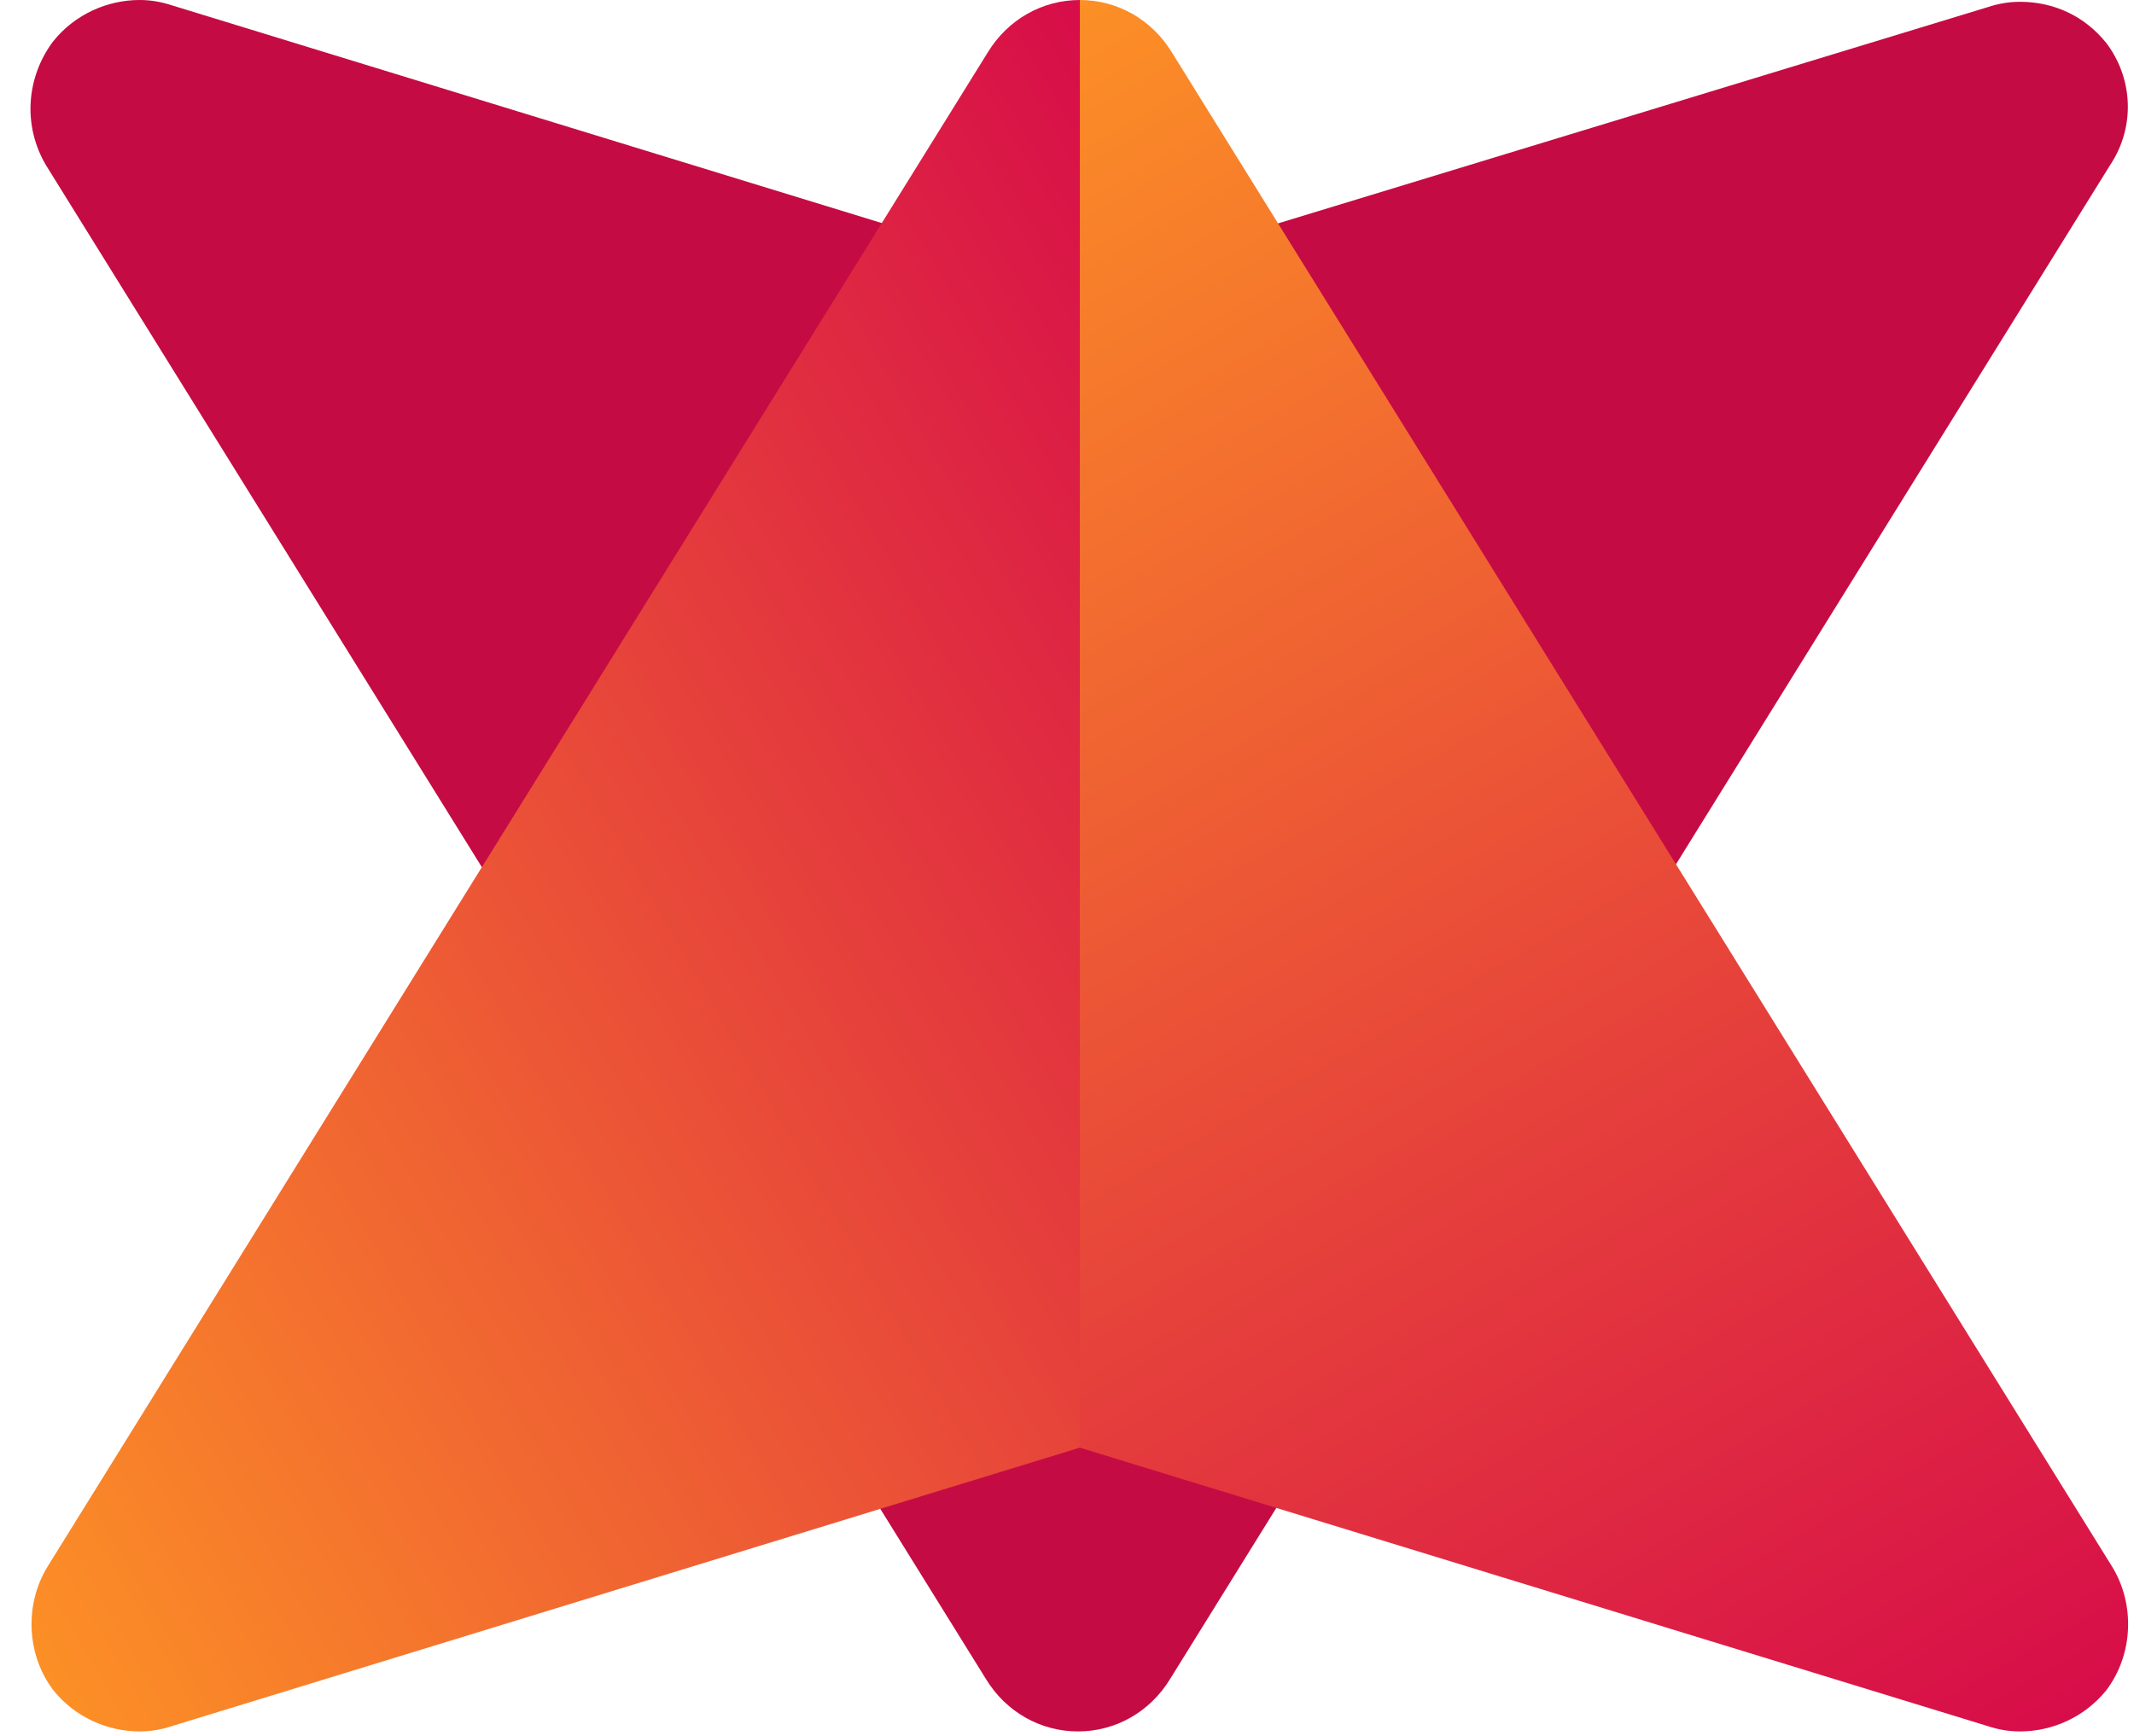 <svg width="59" height="48" viewBox="0 0 59 48" fill="none" xmlns="http://www.w3.org/2000/svg">
<path d="M58.237 1.192C57.64 0.447 56.793 0.05 55.847 0.05C55.548 0.05 55.25 0.099 54.951 0.199L29.854 7.847L4.758 0.149C4.459 0.05 4.16 0 3.861 0C2.965 0 2.069 0.397 1.471 1.142C0.724 2.136 0.625 3.476 1.272 4.569L27.265 46.436C27.813 47.33 28.759 47.876 29.805 47.876C30.85 47.876 31.796 47.33 32.344 46.436L58.337 4.569C59.034 3.526 58.984 2.185 58.237 1.192Z" fill="#C50B43"/>
<path d="M58.387 43.307L32.394 1.44C31.846 0.546 30.9 0 29.854 0V40.029L54.951 47.727C55.249 47.827 55.548 47.876 55.847 47.876C56.743 47.876 57.64 47.479 58.237 46.734C58.984 45.741 59.034 44.35 58.387 43.307Z" fill="url(#paint0_linear_1461_7274)"/>
<path d="M1.322 43.307L27.315 1.44C27.863 0.546 28.809 0 29.855 0V40.029L4.758 47.727C4.459 47.827 4.16 47.876 3.862 47.876C2.965 47.876 2.069 47.479 1.472 46.734C0.725 45.741 0.675 44.35 1.322 43.307Z" fill="url(#paint1_linear_1461_7274)"/>
<defs>
<linearGradient id="paint0_linear_1461_7274" x1="49.949" y1="51.734" x2="22.581" y2="4.206" gradientUnits="userSpaceOnUse">
<stop stop-color="#D70D49"/>
<stop offset="1" stop-color="#FC8F26"/>
</linearGradient>
<linearGradient id="paint1_linear_1461_7274" x1="-3.129" y1="38.789" x2="38.387" y2="14.757" gradientUnits="userSpaceOnUse">
<stop stop-color="#FC8F26"/>
<stop offset="1" stop-color="#D70D49"/>
</linearGradient>
</defs>
</svg>
